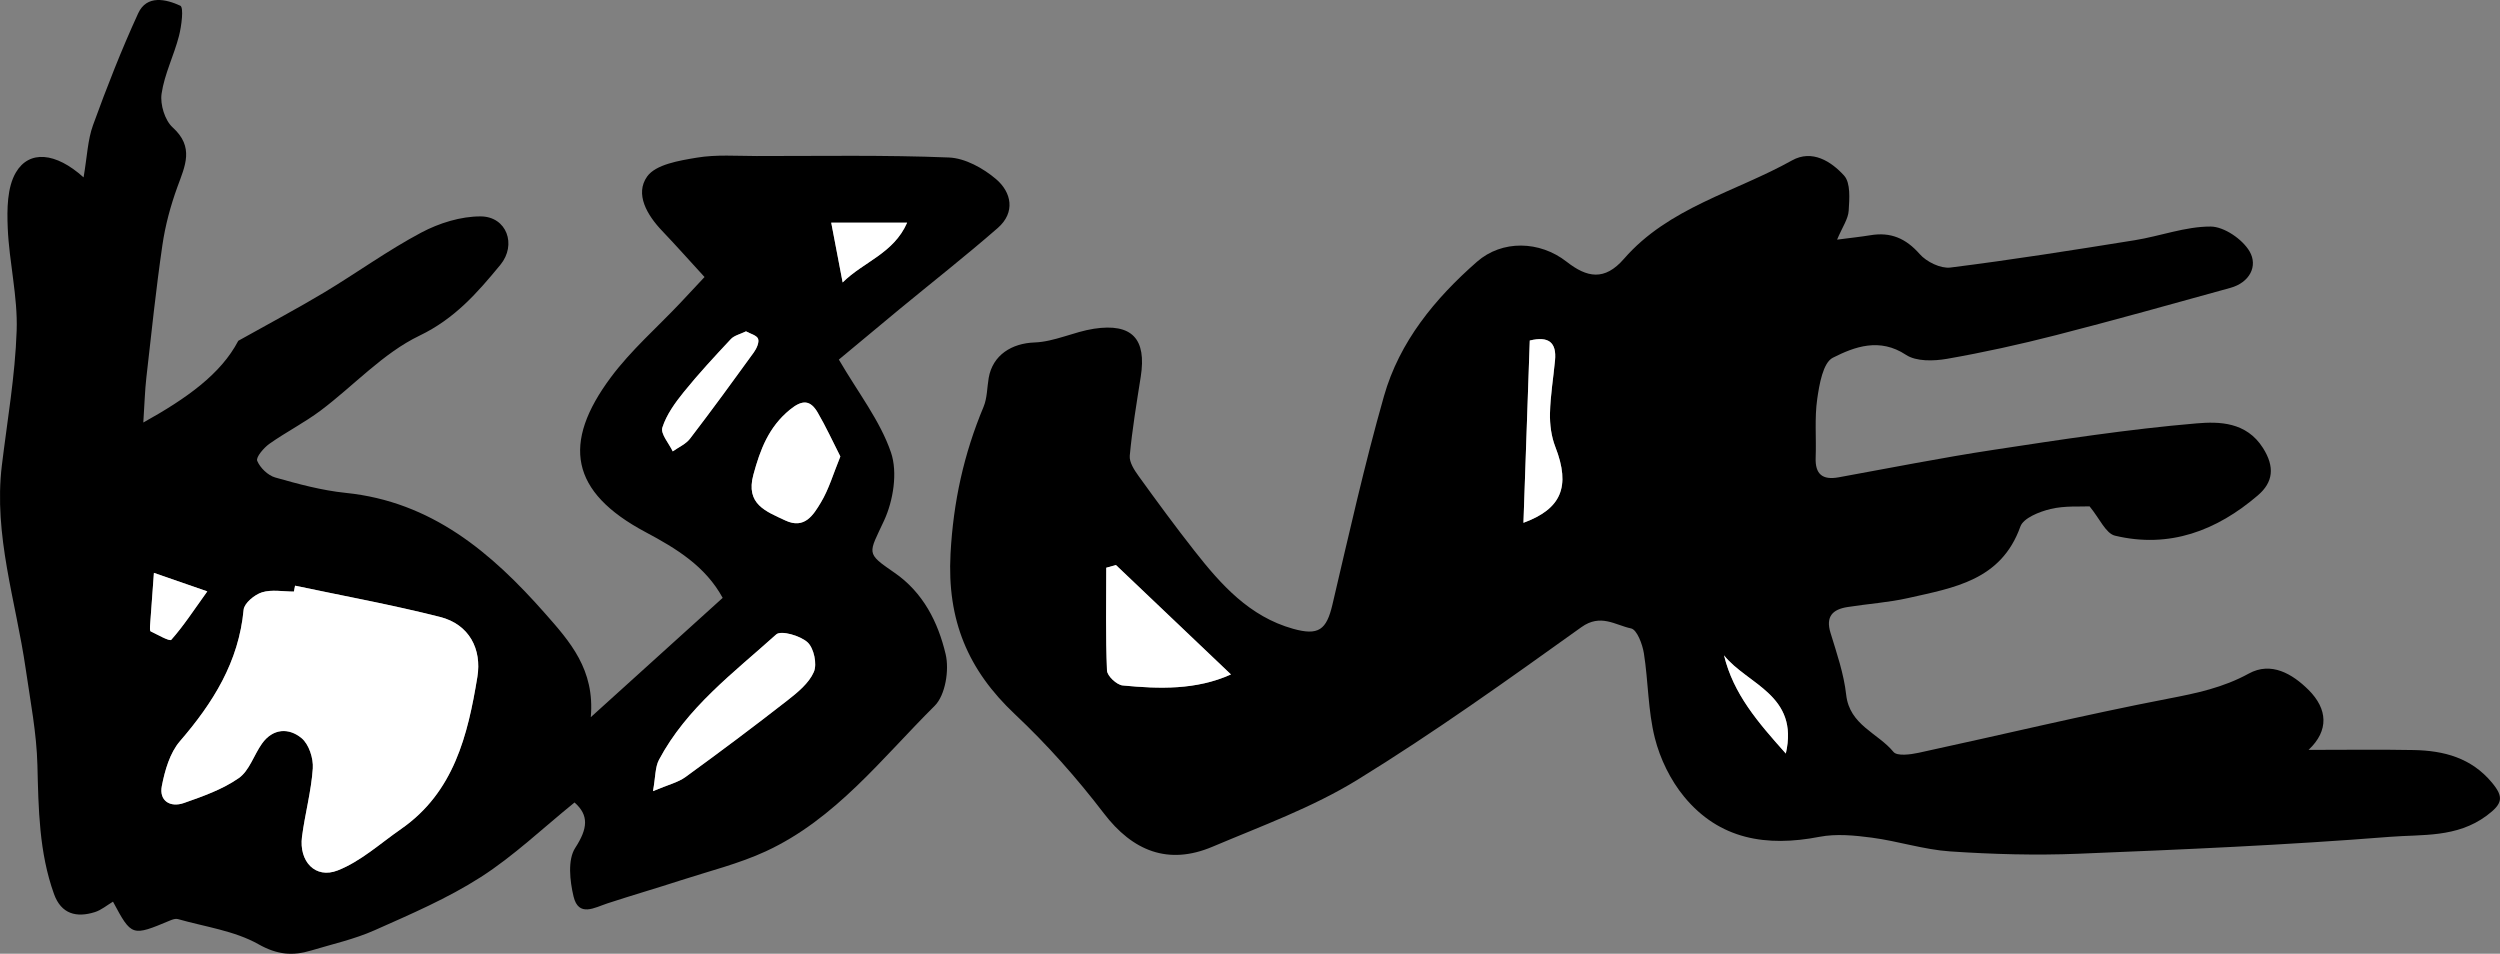 <?xml version="1.0" encoding="utf-8"?>
<!-- Generator: Adobe Illustrator 16.0.0, SVG Export Plug-In . SVG Version: 6.00 Build 0)  -->
<!DOCTYPE svg PUBLIC "-//W3C//DTD SVG 1.1//EN" "http://www.w3.org/Graphics/SVG/1.1/DTD/svg11.dtd">
<svg version="1.1" id="Layer_1" xmlns="http://www.w3.org/2000/svg" xmlns:xlink="http://www.w3.org/1999/xlink" x="0px" y="0px"
	 width="124.906px" height="47.652px" viewBox="0 0 124.906 47.652" enable-background="new 0 0 124.906 47.652"
	 xml:space="preserve">
<rect x="0" y="0" width="124.906" height="47.652" fill="#808080" stroke="none"/>
<g>
	<path fill-rule="evenodd" clip-rule="evenodd" d="M91.785,11.973c0.714-0.093,1.191-0.142,1.662-0.22
		c1.012-0.17,1.771,0.151,2.466,0.941c0.341,0.389,1.047,0.733,1.534,0.673c3.078-0.386,6.145-0.873,9.209-1.365
		c1.271-0.204,2.529-0.687,3.793-0.683c0.67,0.003,1.586,0.63,1.943,1.238c0.435,0.743-0.003,1.563-0.957,1.826
		c-2.9,0.802-5.799,1.615-8.713,2.362c-1.799,0.461-3.619,0.864-5.448,1.183c-0.663,0.115-1.534,0.139-2.045-0.198
		c-1.316-0.87-2.563-0.41-3.656,0.143c-0.491,0.248-0.675,1.327-0.78,2.061c-0.138,0.959-0.041,1.948-0.078,2.924
		c-0.033,0.837,0.342,1.136,1.146,0.99c2.574-0.466,5.141-0.979,7.727-1.371c3.377-0.513,6.759-1.036,10.158-1.324
		c1.123-0.095,2.488-0.082,3.318,1.23c0.599,0.946,0.512,1.71-0.255,2.366c-2.058,1.765-4.421,2.665-7.138,2.015
		c-0.463-0.11-0.771-0.863-1.271-1.465c-0.458,0.023-1.232-0.04-1.95,0.132c-0.556,0.134-1.354,0.45-1.507,0.876
		c-0.959,2.696-3.33,3.058-5.608,3.573c-0.995,0.225-2.024,0.289-3.034,0.45c-0.732,0.117-1.096,0.467-0.844,1.288
		c0.312,1.018,0.667,2.046,0.783,3.094c0.168,1.518,1.584,1.908,2.365,2.857c0.179,0.217,0.844,0.131,1.254,0.042
		c4.162-0.899,8.305-1.902,12.484-2.707c1.409-0.271,2.731-0.548,4.012-1.251c1.116-0.613,2.18,0.011,2.992,0.822
		c0.945,0.946,1.027,2.021-0.006,2.991c1.824,0,3.538-0.025,5.252,0.008c1.504,0.028,2.879,0.385,3.912,1.628
		c0.596,0.719,0.544,1.049-0.268,1.652c-1.496,1.111-3.227,0.928-4.832,1.056c-5.184,0.412-10.383,0.636-15.578,0.845
		c-2.127,0.086-4.268,0.026-6.393-0.117c-1.313-0.089-2.6-0.513-3.911-0.687c-0.864-0.114-1.782-0.204-2.624-0.041
		c-2.635,0.512-4.997,0.135-6.759-2.009c-0.679-0.826-1.198-1.891-1.46-2.93c-0.345-1.368-0.325-2.825-0.547-4.23
		c-0.072-0.456-0.346-1.183-0.641-1.244c-0.786-0.163-1.518-0.753-2.48-0.064c-3.672,2.627-7.35,5.264-11.191,7.627
		c-2.25,1.384-4.792,2.307-7.242,3.344c-2.212,0.936-3.987,0.218-5.431-1.672c-1.342-1.755-2.828-3.432-4.437-4.945
		c-2.352-2.214-3.398-4.701-3.22-8.021c0.14-2.604,0.666-4.987,1.651-7.342c0.183-0.438,0.173-0.956,0.255-1.438
		c0.199-1.16,1.169-1.737,2.287-1.776c0.999-0.035,1.972-0.534,2.977-0.687c1.902-0.286,2.63,0.508,2.334,2.396
		c-0.206,1.313-0.426,2.625-0.549,3.946c-0.031,0.329,0.232,0.729,0.45,1.03c0.907,1.257,1.825,2.508,2.783,3.727
		c1.326,1.688,2.743,3.28,4.925,3.892c1.274,0.357,1.671,0.057,1.968-1.209c0.818-3.481,1.597-6.978,2.575-10.415
		c0.774-2.719,2.544-4.871,4.646-6.713c1.254-1.098,3.131-1.057,4.479-0.002c1.016,0.796,1.896,0.971,2.865-0.144
		c2.234-2.57,5.564-3.334,8.396-4.917c1.005-0.562,1.961,0.05,2.603,0.758c0.33,0.364,0.267,1.163,0.229,1.756
		C92.339,10.94,92.054,11.335,91.785,11.973z M61.502,33.697c-1.952-1.856-3.85-3.662-5.748-5.468
		c-0.161,0.046-0.322,0.091-0.483,0.136c0,1.713-0.035,3.428,0.037,5.138c0.011,0.27,0.488,0.716,0.782,0.744
		C57.925,34.425,59.766,34.479,61.502,33.697z M76.115,26.121c1.875-0.69,2.376-1.787,1.592-3.798
		c-0.201-0.518-0.278-1.118-0.266-1.678c0.02-0.882,0.168-1.76,0.252-2.641c0.085-0.897-0.32-1.222-1.262-0.991
		C76.326,20.047,76.22,23.085,76.115,26.121z M86.136,32.743c0.469,1.934,1.699,3.35,3.088,4.906
		C89.896,34.718,87.302,34.206,86.136,32.743z"/>
	<path fill-rule="evenodd" clip-rule="evenodd" d="M4.176,8.862c0.179-1.043,0.204-1.871,0.472-2.61
		C5.333,4.365,6.067,2.49,6.903,0.667c0.431-0.94,1.398-0.707,2.106-0.382c0.178,0.082,0.062,1.011-0.067,1.512
		c-0.25,0.974-0.726,1.902-0.869,2.885c-0.079,0.536,0.163,1.33,0.554,1.684c1.089,0.986,0.62,1.92,0.236,2.975
		c-0.341,0.938-0.607,1.923-0.75,2.91c-0.32,2.198-0.551,4.41-0.801,6.618c-0.073,0.647-0.09,1.302-0.152,2.241
		c2.162-1.201,3.875-2.418,4.745-4.083c1.597-0.895,2.967-1.619,4.294-2.416c1.627-0.977,3.173-2.101,4.845-2.989
		c0.894-0.475,1.98-0.816,2.977-0.81c1.293,0.009,1.808,1.413,0.976,2.422c-1.146,1.391-2.273,2.688-4.038,3.536
		c-1.823,0.876-3.282,2.497-4.938,3.741c-0.812,0.609-1.73,1.074-2.561,1.662c-0.284,0.201-0.682,0.673-0.61,0.85
		c0.144,0.35,0.536,0.729,0.9,0.833c1.154,0.328,2.331,0.647,3.52,0.769c4.292,0.437,7.28,2.979,9.967,6.028
		c1.231,1.397,2.491,2.797,2.28,5.179c2.377-2.15,4.463-4.037,6.59-5.961c-0.862-1.582-2.314-2.466-3.849-3.283
		c-3.769-2.005-4.196-4.439-1.732-7.744c1.001-1.344,2.294-2.471,3.453-3.697c0.393-0.416,0.781-0.835,1.222-1.306
		c-0.747-0.815-1.419-1.573-2.119-2.306c-0.754-0.79-1.37-1.843-0.749-2.716c0.432-0.605,1.602-0.795,2.481-0.942
		c0.975-0.163,1.994-0.082,2.994-0.081c3.202,0.002,6.407-0.056,9.604,0.073c0.806,0.033,1.71,0.533,2.35,1.077
		c0.778,0.66,0.984,1.665,0.087,2.447c-1.602,1.396-3.276,2.71-4.917,4.062c-1.018,0.84-2.03,1.687-3.021,2.511
		c0.971,1.665,2.067,3.06,2.606,4.644c0.338,0.995,0.115,2.401-0.345,3.397c-0.772,1.671-0.942,1.604,0.512,2.603
		c1.444,0.991,2.188,2.488,2.563,4.075c0.188,0.793-0.013,2.048-0.548,2.58c-2.635,2.618-4.953,5.658-8.436,7.269
		c-1.348,0.623-2.818,0.984-4.239,1.446c-1.216,0.396-2.445,0.752-3.661,1.15c-0.659,0.216-1.457,0.712-1.708-0.345
		c-0.184-0.775-0.298-1.83,0.083-2.418c0.635-0.979,0.693-1.633-0.032-2.273c-1.587,1.284-3.032,2.669-4.686,3.729
		c-1.657,1.062-3.499,1.852-5.306,2.656c-1.007,0.448-2.107,0.691-3.17,1.012c-0.918,0.275-1.687,0.217-2.629-0.314
		c-1.199-0.676-2.671-0.87-4.029-1.258c-0.113-0.032-0.265,0.02-0.382,0.069c-1.916,0.803-1.926,0.801-2.858-0.939
		c-0.302,0.179-0.582,0.421-0.906,0.522c-0.921,0.29-1.682,0.096-2.041-0.903c-0.748-2.084-0.775-4.25-0.829-6.435
		c-0.039-1.607-0.354-3.211-0.585-4.811c-0.488-3.378-1.612-6.679-1.192-10.165c0.271-2.245,0.665-4.488,0.74-6.741
		c0.058-1.7-0.375-3.412-0.446-5.125c-0.039-0.932-0.034-2.028,0.41-2.779C1.455,7.497,2.778,7.599,4.176,8.862z M14.742,29.262
		c-0.02,0.099-0.039,0.196-0.059,0.295c-0.535,0-1.104-0.114-1.592,0.037c-0.374,0.116-0.89,0.544-0.92,0.872
		c-0.244,2.605-1.526,4.648-3.185,6.57c-0.5,0.581-0.75,1.455-0.902,2.236c-0.145,0.745,0.425,1.086,1.102,0.849
		c0.947-0.332,1.93-0.678,2.74-1.243c0.529-0.368,0.757-1.152,1.16-1.722c0.55-0.775,1.35-0.8,1.982-0.275
		c0.365,0.304,0.594,1.007,0.56,1.509c-0.077,1.145-0.39,2.271-0.54,3.413c-0.161,1.23,0.664,2.123,1.782,1.686
		c1.15-0.45,2.127-1.349,3.167-2.07c2.645-1.836,3.337-4.697,3.813-7.597c0.227-1.381-0.399-2.628-1.869-2.999
		C19.59,30.217,17.158,29.773,14.742,29.262z M32.625,39.527c0.753-0.319,1.247-0.432,1.624-0.705
		c1.715-1.245,3.412-2.517,5.083-3.82c0.514-0.401,1.084-0.864,1.33-1.429c0.172-0.396,0.003-1.19-0.313-1.481
		c-0.364-0.334-1.328-0.609-1.567-0.394c-2.129,1.916-4.472,3.657-5.857,6.264C32.729,38.328,32.754,38.812,32.625,39.527z
		 M41.986,22.807c-0.383-0.751-0.724-1.497-1.136-2.202c-0.367-0.627-0.768-0.64-1.381-0.139c-1.063,0.866-1.487,1.995-1.828,3.252
		c-0.402,1.479,0.63,1.83,1.595,2.285c0.969,0.457,1.41-0.288,1.778-0.9C41.413,24.442,41.631,23.674,41.986,22.807z M37.272,16.555
		c-0.297,0.146-0.589,0.207-0.756,0.385c-0.806,0.86-1.61,1.727-2.351,2.643c-0.436,0.538-0.868,1.136-1.073,1.779
		c-0.099,0.31,0.33,0.789,0.519,1.19c0.292-0.209,0.655-0.363,0.863-0.636c1.087-1.418,2.142-2.861,3.188-4.311
		c0.137-0.189,0.28-0.502,0.213-0.679C37.809,16.75,37.481,16.673,37.272,16.555z M42.101,14.112
		c1.036-1.033,2.545-1.441,3.222-2.988c-1.448,0-2.688,0-3.793,0C41.718,12.109,41.883,12.975,42.101,14.112z M10.357,29.547
		c-1.155-0.4-1.911-0.663-2.667-0.925c-0.066,0.89-0.133,1.779-0.195,2.669c-0.006,0.087-0.009,0.234,0.034,0.255
		c0.35,0.164,0.946,0.514,1.03,0.418C9.164,31.284,9.665,30.512,10.357,29.547z"/>
	<path fill-rule="evenodd" clip-rule="evenodd" fill="#FFFFFF" d="M61.502,33.697c-1.736,0.782-3.577,0.728-5.412,0.55
		c-0.294-0.028-0.771-0.475-0.782-0.744c-0.072-1.71-0.037-3.425-0.037-5.138c0.161-0.045,0.322-0.09,0.483-0.136
		C57.652,30.035,59.55,31.841,61.502,33.697z"/>
	<path fill-rule="evenodd" clip-rule="evenodd" fill="#FFFFFF" d="M76.115,26.121c0.105-3.036,0.211-6.074,0.316-9.107
		c0.941-0.23,1.347,0.094,1.262,0.991c-0.084,0.881-0.232,1.759-0.252,2.641c-0.013,0.56,0.064,1.16,0.266,1.678
		C78.491,24.334,77.99,25.431,76.115,26.121z"/>
	<path fill-rule="evenodd" clip-rule="evenodd" fill="#FFFFFF" d="M86.136,32.743c1.166,1.463,3.76,1.975,3.088,4.906
		C87.835,36.093,86.605,34.677,86.136,32.743z"/>
	<path fill-rule="evenodd" clip-rule="evenodd" fill="#FFFFFF" d="M14.742,29.262c2.416,0.512,4.848,0.955,7.24,1.561
		c1.47,0.371,2.096,1.618,1.869,2.999c-0.476,2.899-1.168,5.761-3.813,7.597c-1.04,0.722-2.017,1.62-3.167,2.07
		c-1.118,0.438-1.942-0.455-1.782-1.686c0.149-1.143,0.462-2.269,0.54-3.413c0.034-0.502-0.194-1.205-0.56-1.509
		c-0.632-0.524-1.432-0.5-1.982,0.275c-0.403,0.569-0.631,1.354-1.16,1.722c-0.811,0.565-1.793,0.911-2.74,1.243
		c-0.676,0.237-1.247-0.104-1.102-0.849c0.152-0.781,0.402-1.655,0.902-2.236c1.658-1.922,2.941-3.965,3.185-6.57
		c0.03-0.328,0.546-0.756,0.92-0.872c0.487-0.151,1.057-0.037,1.592-0.037C14.703,29.458,14.723,29.36,14.742,29.262z"/>
	<path fill-rule="evenodd" clip-rule="evenodd" fill="#FFFFFF" d="M32.625,39.527c0.129-0.716,0.104-1.199,0.299-1.565
		c1.385-2.606,3.728-4.348,5.857-6.264c0.239-0.216,1.203,0.06,1.567,0.394c0.316,0.291,0.486,1.086,0.313,1.481
		c-0.246,0.564-0.816,1.027-1.33,1.429c-1.671,1.304-3.368,2.575-5.083,3.82C33.873,39.096,33.379,39.208,32.625,39.527z"/>
	<path fill-rule="evenodd" clip-rule="evenodd" fill="#FFFFFF" d="M41.986,22.807c-0.355,0.867-0.574,1.636-0.972,2.296
		c-0.369,0.612-0.809,1.357-1.778,0.9c-0.964-0.455-1.997-0.807-1.595-2.285c0.341-1.257,0.765-2.386,1.828-3.252
		c0.613-0.501,1.014-0.488,1.381,0.139C41.263,21.31,41.603,22.056,41.986,22.807z"/>
	<path fill-rule="evenodd" clip-rule="evenodd" fill="#FFFFFF" d="M37.272,16.555c0.208,0.118,0.536,0.195,0.604,0.372
		c0.067,0.177-0.076,0.489-0.213,0.679c-1.047,1.449-2.102,2.893-3.188,4.311c-0.208,0.272-0.571,0.427-0.863,0.636
		c-0.189-0.401-0.618-0.881-0.519-1.19c0.206-0.644,0.638-1.241,1.073-1.779c0.741-0.916,1.545-1.782,2.351-2.643
		C36.684,16.762,36.976,16.7,37.272,16.555z"/>
	<path fill-rule="evenodd" clip-rule="evenodd" fill="#FFFFFF" d="M42.101,14.112c-0.217-1.138-0.382-2.003-0.571-2.988
		c1.105,0,2.345,0,3.793,0C44.646,12.671,43.137,13.079,42.101,14.112z"/>
	<path fill-rule="evenodd" clip-rule="evenodd" fill="#FFFFFF" d="M10.357,29.547c-0.693,0.965-1.194,1.737-1.798,2.417
		c-0.084,0.096-0.681-0.254-1.03-0.418c-0.042-0.021-0.04-0.168-0.034-0.255c0.063-0.89,0.129-1.779,0.195-2.669
		C8.446,28.884,9.203,29.146,10.357,29.547z"/>
</g>
</svg>
